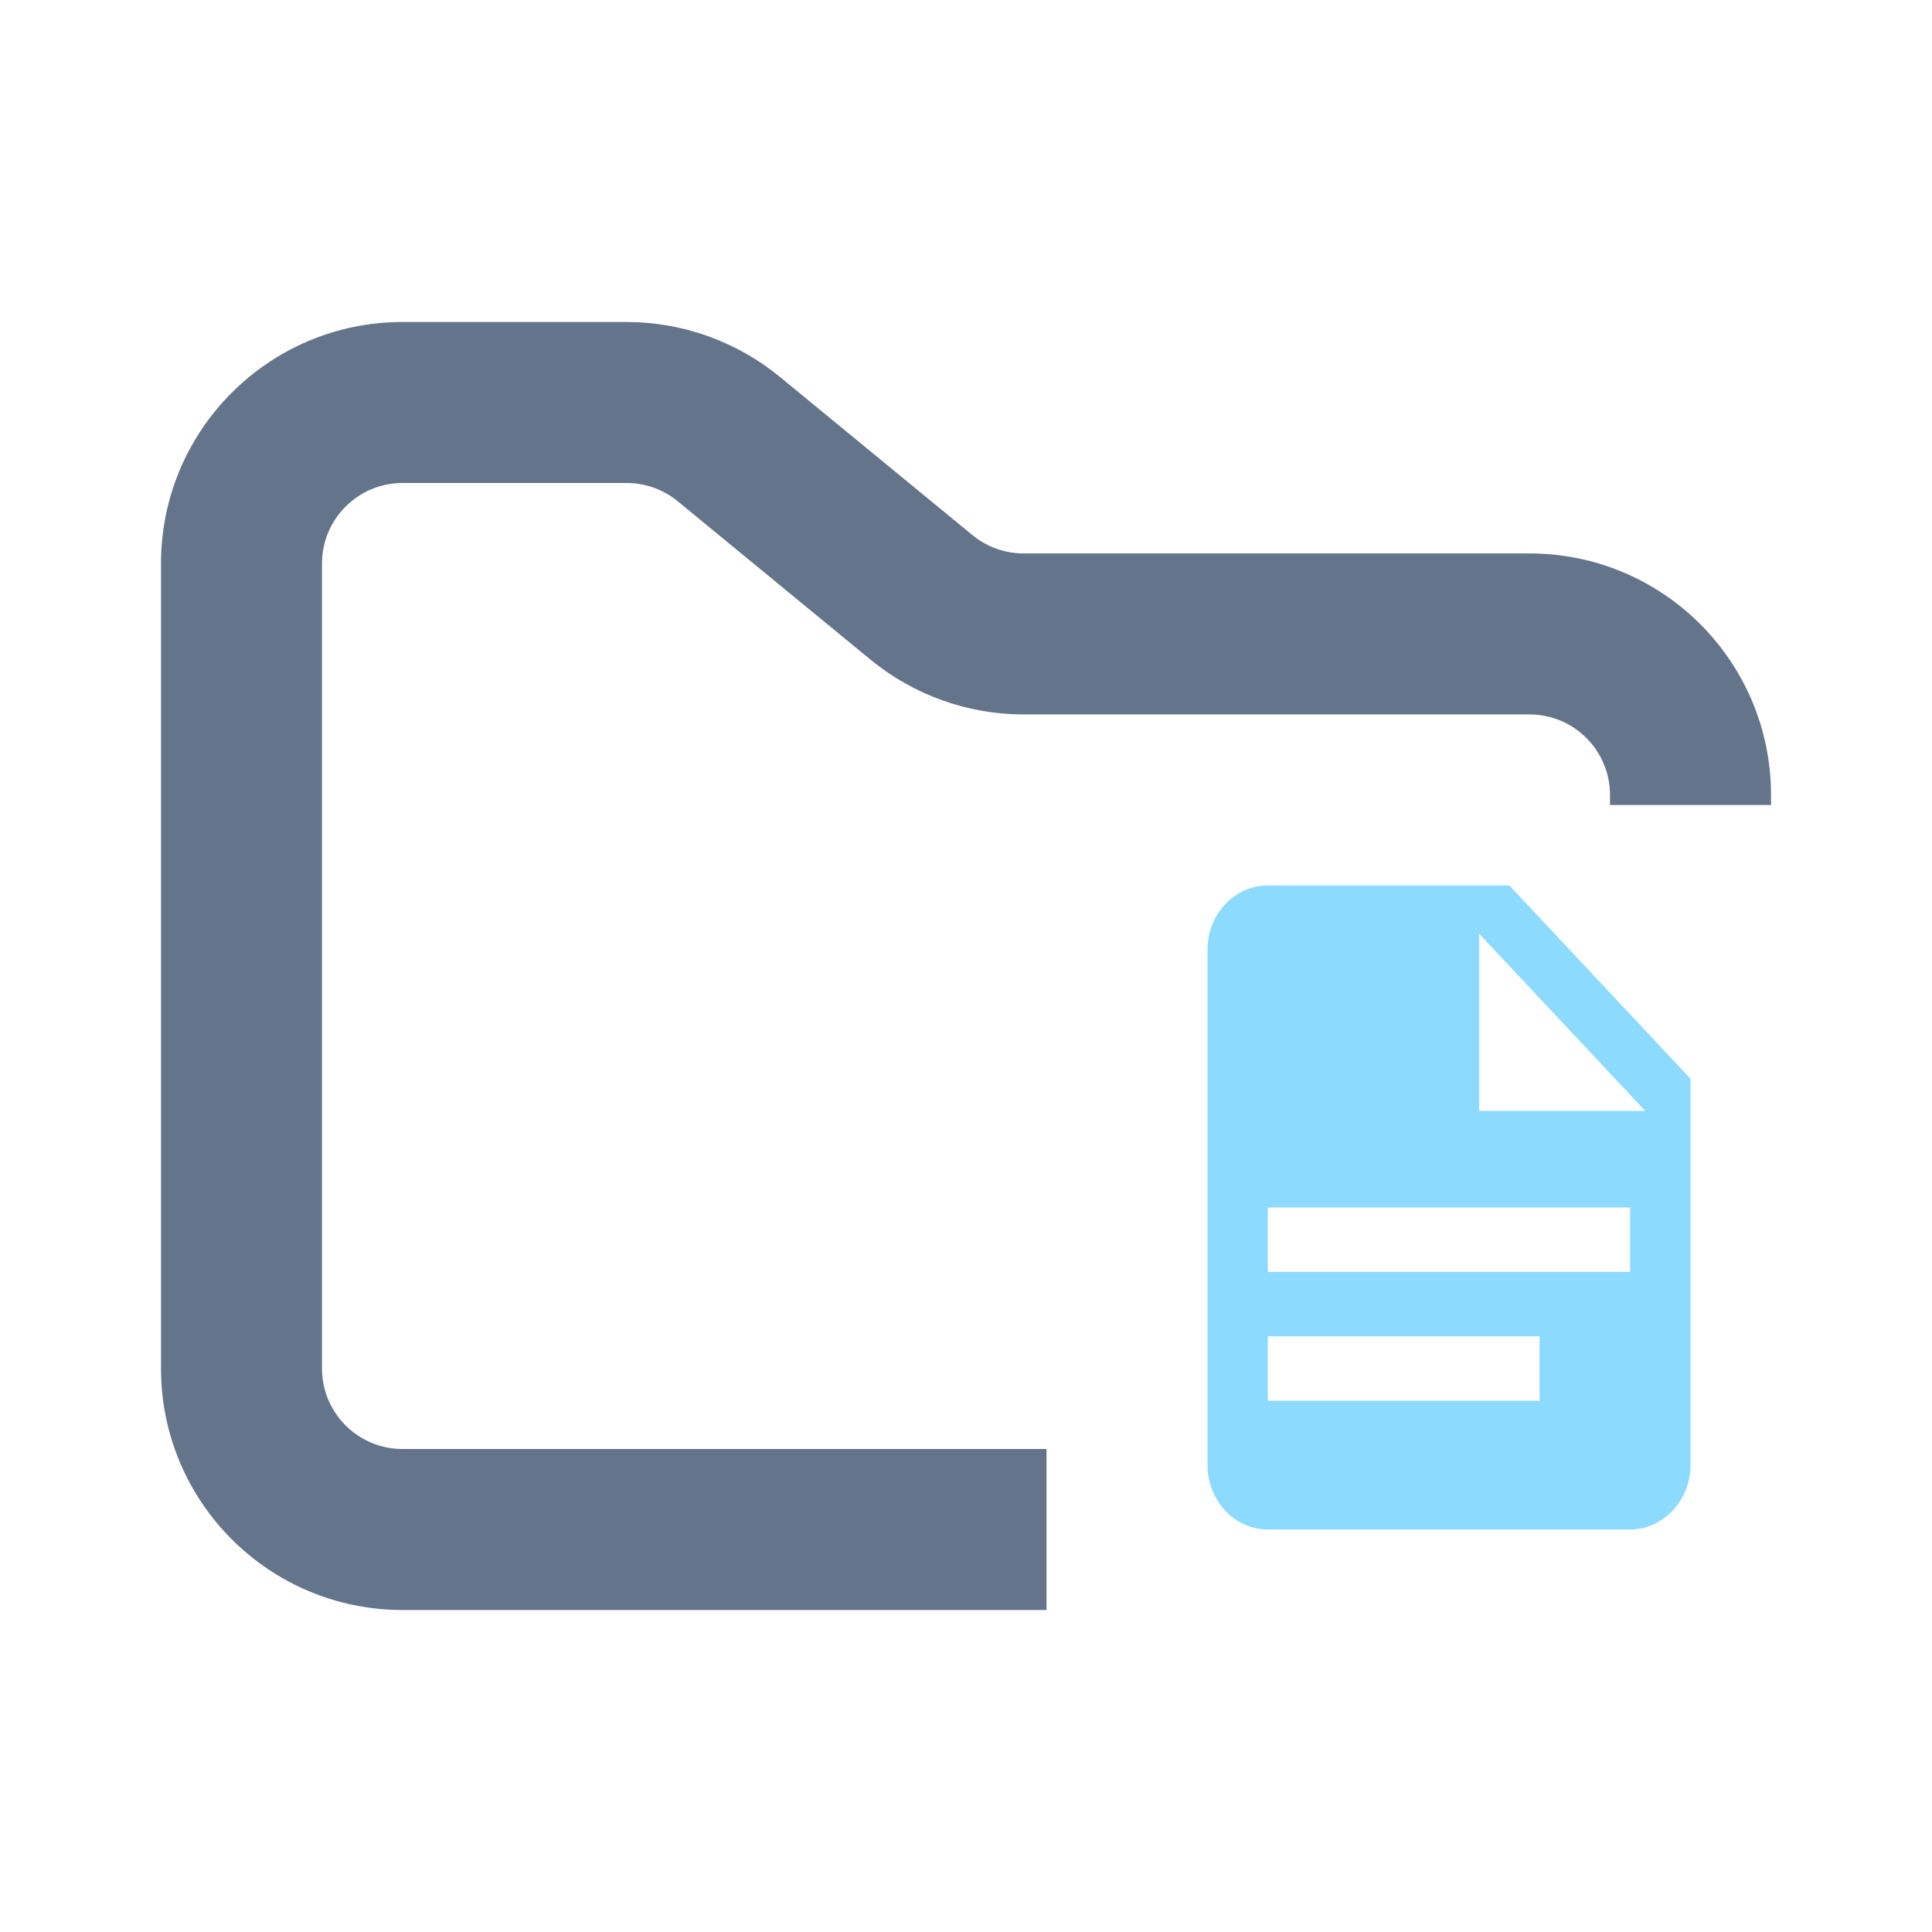 <svg width="24" height="24" viewBox="0 0 24 24" fill="none" xmlns="http://www.w3.org/2000/svg">
<path fill-rule="evenodd" clip-rule="evenodd" d="M5 4C3.343 4 2 5.343 2 7V17C2 18.657 3.343 20 5 20H13V18H5C4.448 18 4 17.552 4 17V7C4 6.448 4.448 6 5 6H7.784C8.015 6 8.24 6.08 8.419 6.227L10.812 8.193C11.349 8.634 12.022 8.875 12.716 8.875H19C19.552 8.875 20 9.323 20 9.875V10H22V9.875C22 8.218 20.657 6.875 19 6.875H12.716C12.485 6.875 12.26 6.795 12.081 6.648L9.688 4.682C9.151 4.241 8.478 4 7.784 4H5Z" fill="#64748B"/>
<path d="M18.375 13.8H20.438L18.375 11.6V13.8ZM15.75 11H18.75L21 13.4V18.2C21 18.639 20.661 19 20.25 19H15.75C15.551 19 15.36 18.916 15.22 18.766C15.079 18.616 15 18.412 15 18.2V11.8C15 11.356 15.333 11 15.75 11ZM19.125 17.4V16.6H15.75V17.4H19.125ZM20.25 15.8V15H15.75V15.8H20.25Z" fill="#8CDBFF"/>
</svg>
